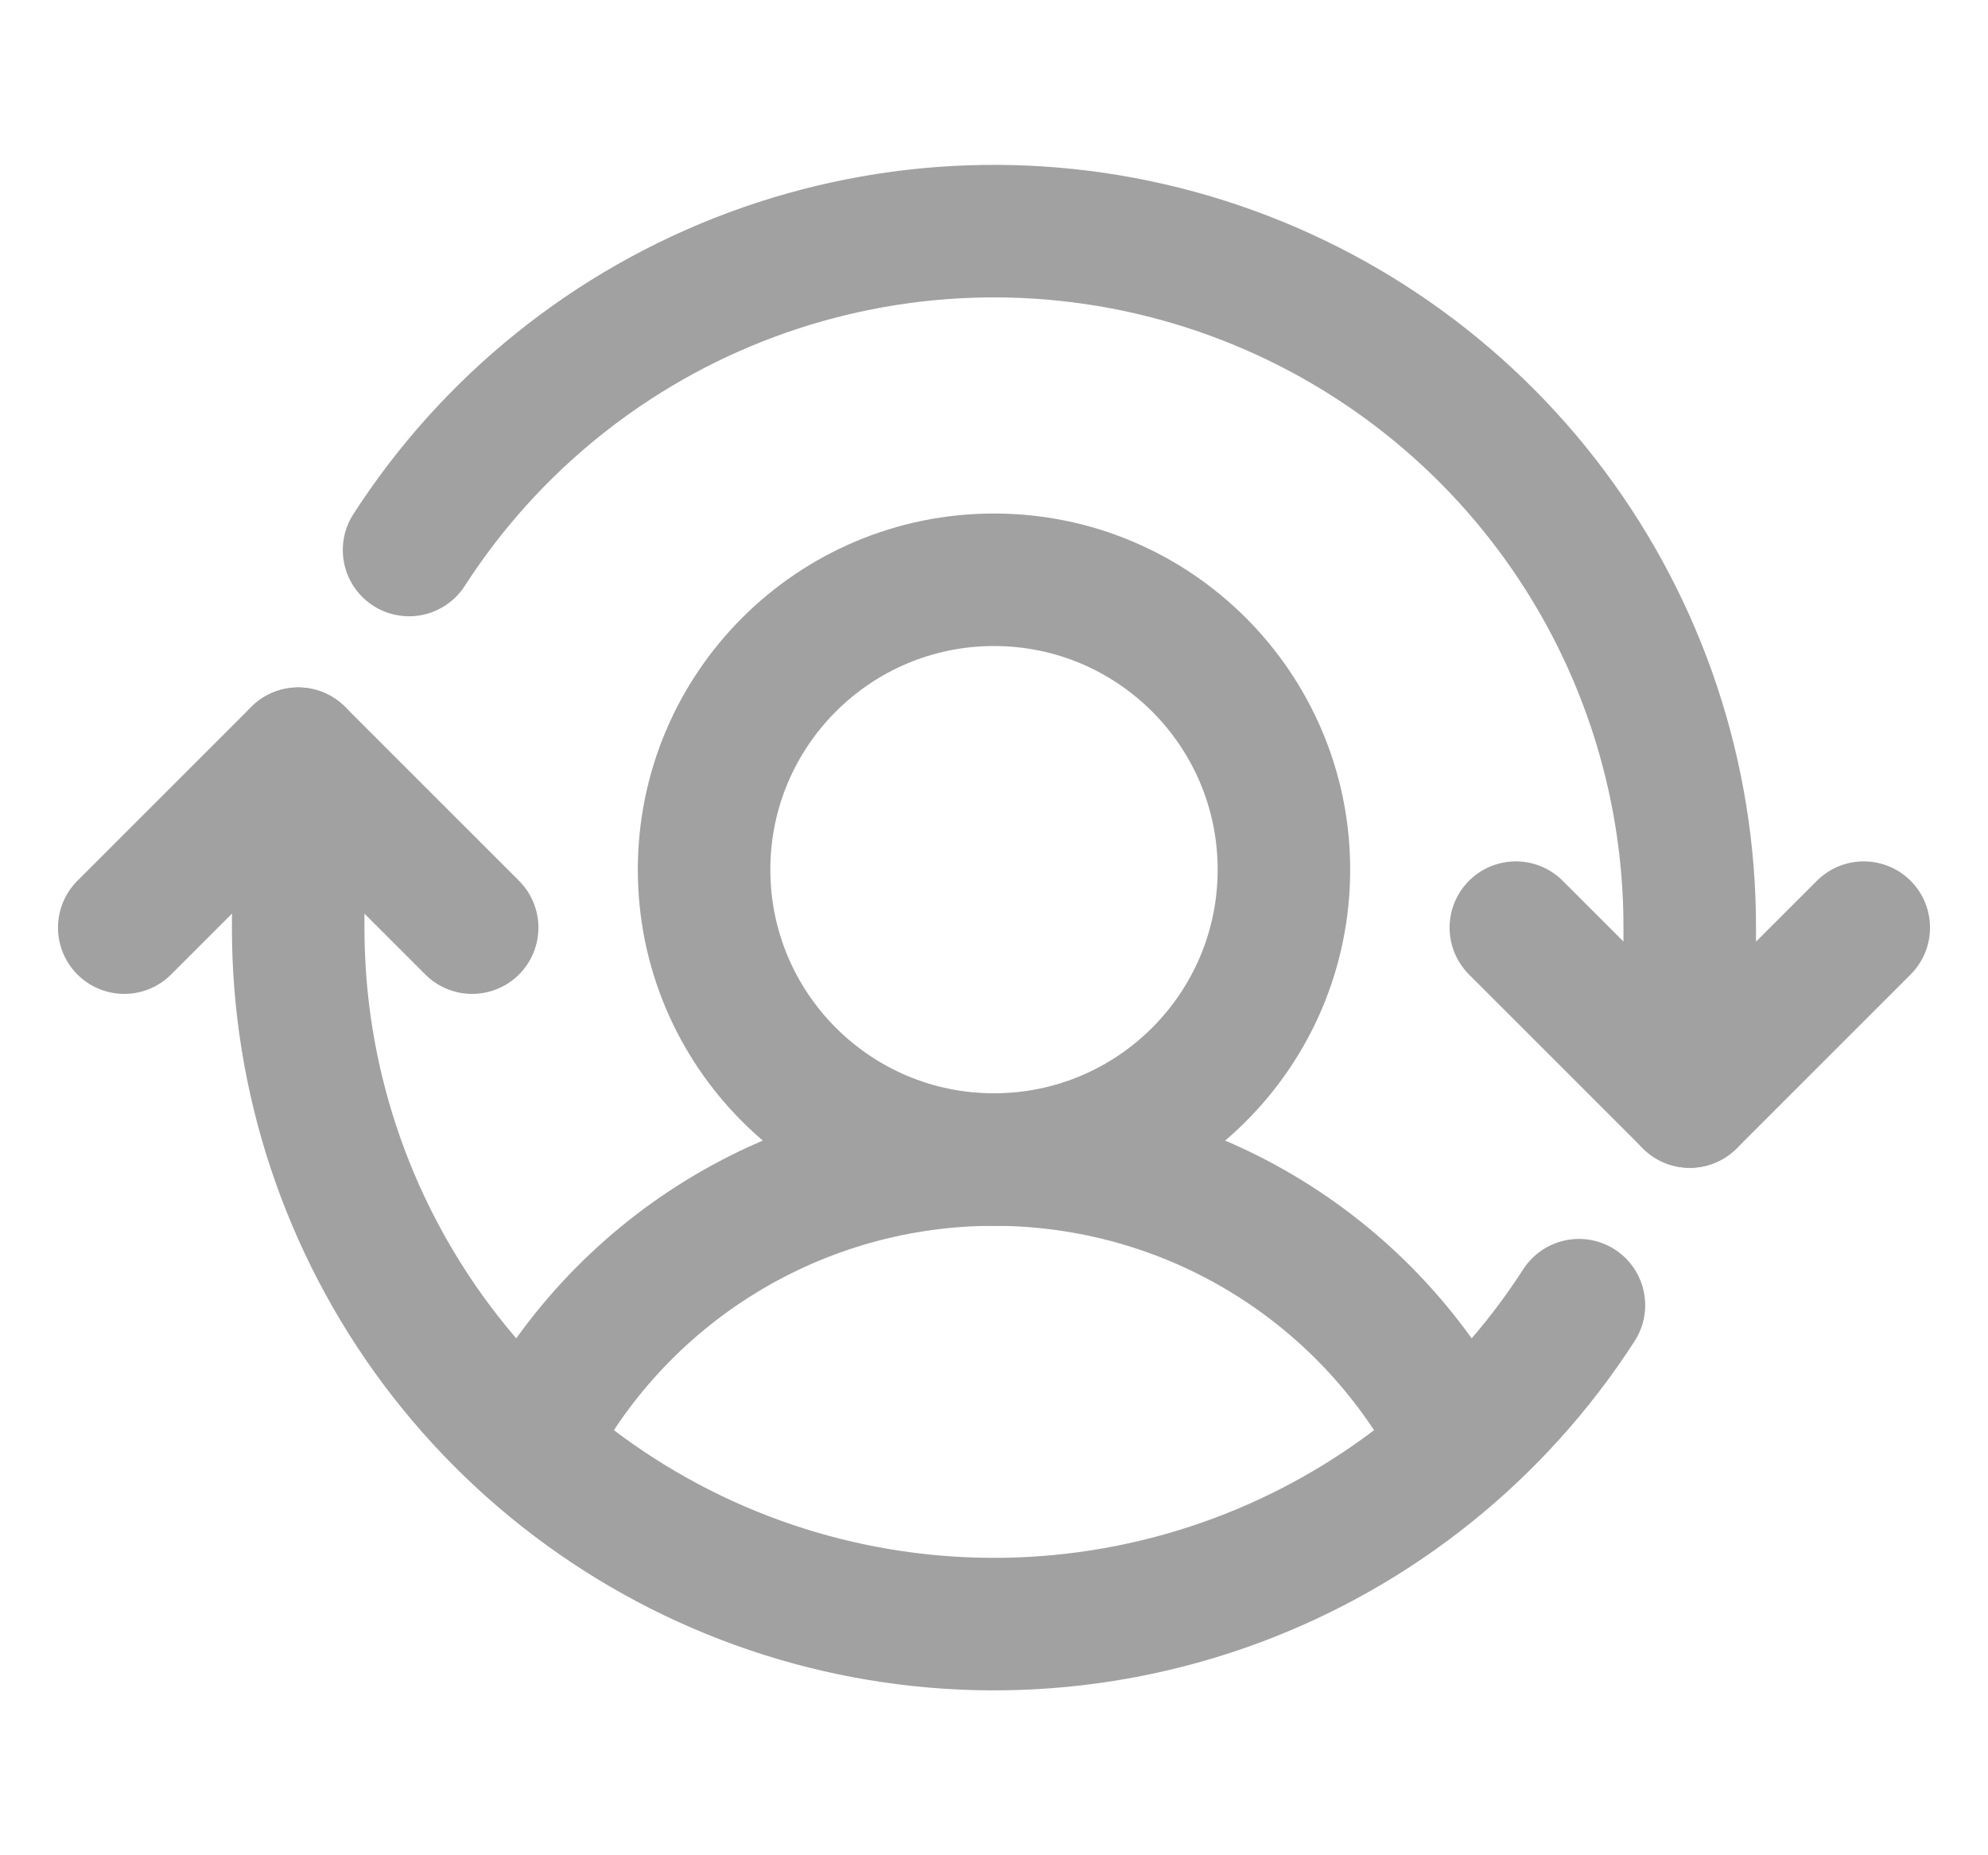 <svg width="30" height="28" viewBox="0 0 30 28" fill="none" xmlns="http://www.w3.org/2000/svg">
<path d="M15 17.5C17.416 17.5 19.375 15.541 19.375 13.125C19.375 10.709 17.416 8.75 15 8.75C12.584 8.75 10.625 10.709 10.625 13.125C10.625 15.541 12.584 17.5 15 17.5Z" stroke="#A1A1A1" stroke-width="2" stroke-linecap="round" stroke-linejoin="round"/>
<path d="M7.978 21.81C8.636 20.513 9.64 19.424 10.88 18.663C12.119 17.902 13.545 17.5 14.999 17.5C16.454 17.5 17.88 17.902 19.119 18.663C20.358 19.424 21.363 20.513 22.021 21.81" stroke="#A1A1A1" stroke-width="2" stroke-linecap="round" stroke-linejoin="round"/>
<path d="M22.875 14L25.5 16.625L28.125 14" stroke="#A1A1A1" stroke-width="2" stroke-linecap="round" stroke-linejoin="round"/>
<path d="M1.875 14L4.5 11.375L7.125 14" stroke="#A1A1A1" stroke-width="2" stroke-linecap="round" stroke-linejoin="round"/>
<path d="M25.499 16.625V14C25.502 11.731 24.77 9.523 23.412 7.705C22.055 5.888 20.145 4.559 17.969 3.917C15.793 3.275 13.468 3.356 11.341 4.146C9.215 4.936 7.402 6.394 6.173 8.301" stroke="#A1A1A1" stroke-width="2" stroke-linecap="round" stroke-linejoin="round"/>
<path d="M4.5 11.375V14C4.498 16.269 5.23 18.477 6.587 20.295C7.945 22.112 9.854 23.441 12.03 24.083C14.206 24.724 16.532 24.644 18.658 23.854C20.785 23.063 22.598 21.605 23.827 19.698" stroke="#A1A1A1" stroke-width="2" stroke-linecap="round" stroke-linejoin="round"/>
</svg>
